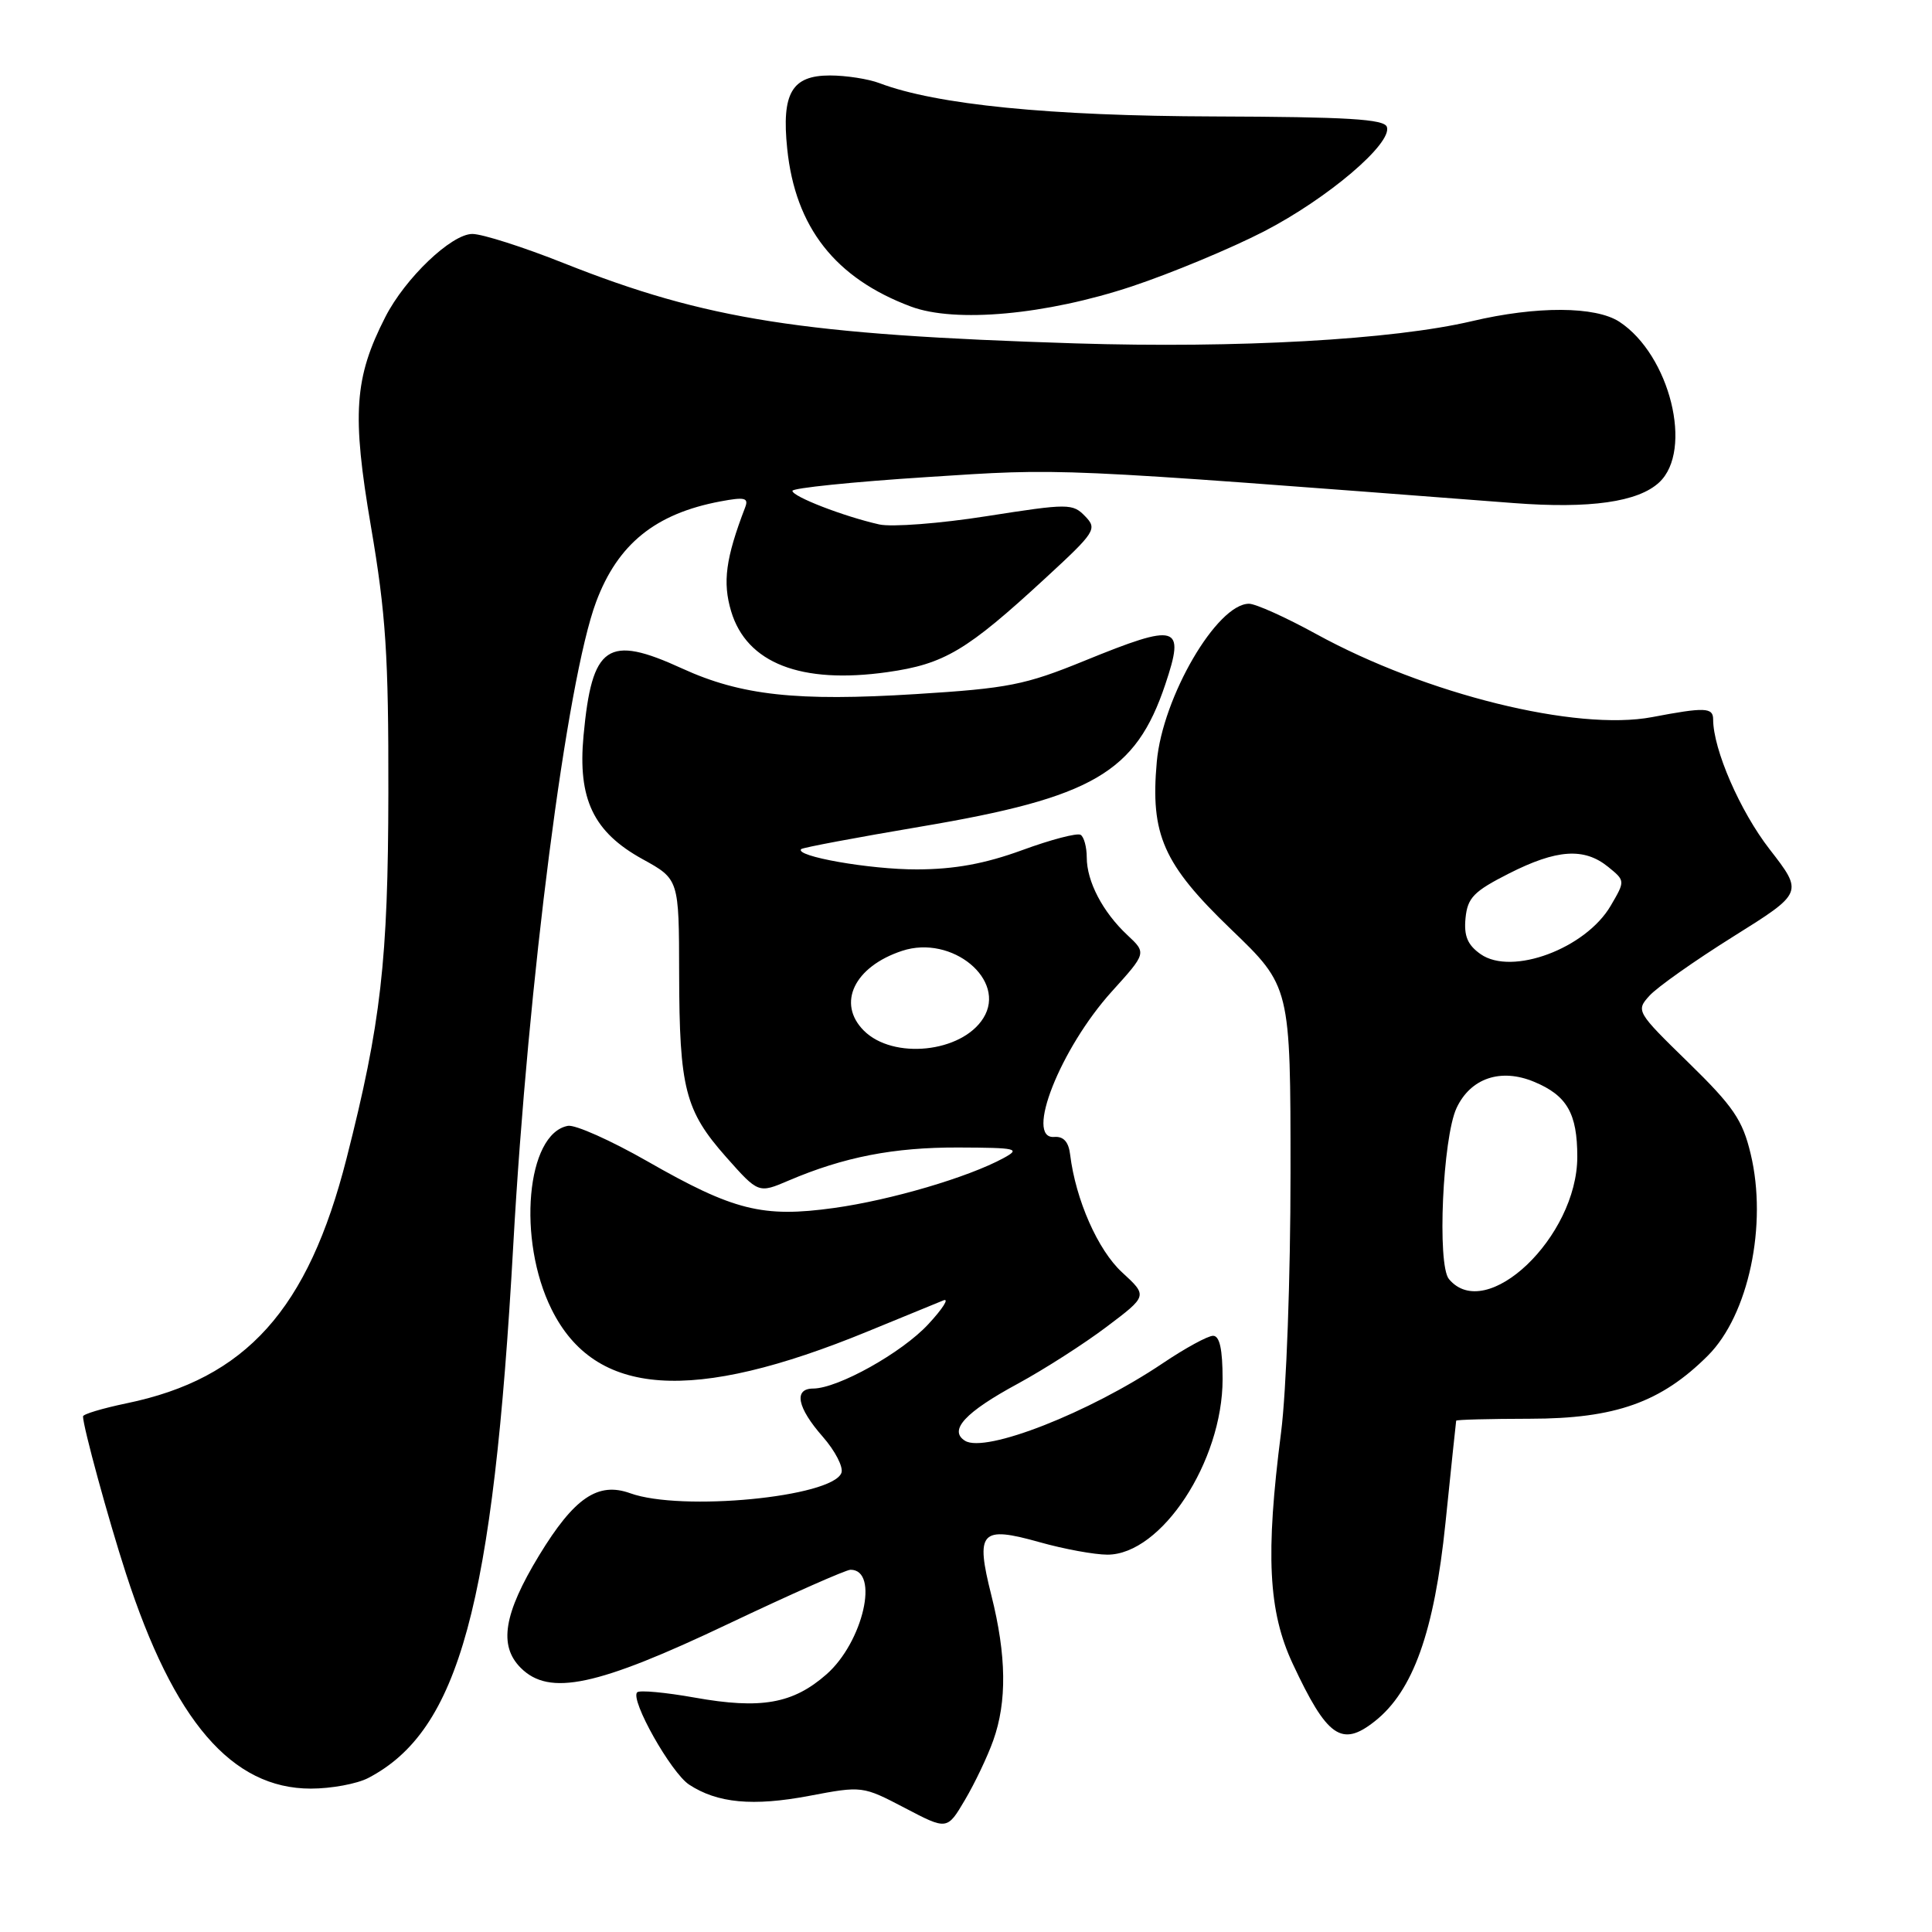 <?xml version="1.0" encoding="UTF-8" standalone="no"?>
<!DOCTYPE svg PUBLIC "-//W3C//DTD SVG 1.1//EN" "http://www.w3.org/Graphics/SVG/1.1/DTD/svg11.dtd" >
<svg xmlns="http://www.w3.org/2000/svg" xmlns:xlink="http://www.w3.org/1999/xlink" version="1.1" viewBox="0 0 256 256">
 <g >
 <path fill="currentColor"
d=" M 131.61 230.62 C 133.44 225.51 133.37 219.37 131.36 211.39 C 129.23 202.92 129.93 202.15 137.76 204.35 C 140.99 205.26 145.03 206.00 146.74 206.00 C 153.89 206.00 162.00 193.65 162.00 182.75 C 162.00 178.78 161.61 177.00 160.74 177.00 C 160.04 177.00 157.04 178.64 154.07 180.64 C 144.35 187.18 130.56 192.59 127.87 190.91 C 125.66 189.53 127.89 187.12 134.88 183.34 C 138.35 181.45 143.64 178.07 146.63 175.81 C 152.07 171.71 152.07 171.71 148.69 168.60 C 145.48 165.66 142.53 158.97 141.80 153.00 C 141.60 151.30 140.92 150.55 139.69 150.65 C 135.74 150.97 140.51 138.92 147.31 131.39 C 151.93 126.28 151.93 126.28 149.37 123.89 C 146.12 120.85 144.00 116.80 144.00 113.61 C 144.00 112.24 143.63 110.89 143.19 110.62 C 142.74 110.34 139.25 111.25 135.44 112.65 C 130.51 114.45 126.48 115.19 121.50 115.20 C 115.27 115.22 105.22 113.45 106.16 112.51 C 106.36 112.31 113.49 110.97 122.01 109.53 C 144.83 105.68 150.49 102.38 154.41 90.68 C 157.06 82.78 156.10 82.50 143.69 87.56 C 135.83 90.77 133.57 91.21 121.37 91.97 C 105.56 92.96 98.19 92.15 90.39 88.58 C 80.49 84.04 78.44 85.44 77.32 97.49 C 76.54 105.88 78.63 110.25 85.14 113.84 C 89.97 116.50 89.97 116.50 89.99 129.00 C 90.02 144.23 90.77 147.16 96.23 153.33 C 100.50 158.14 100.50 158.14 104.50 156.43 C 111.81 153.31 118.41 152.02 127.00 152.05 C 134.77 152.08 135.28 152.20 132.98 153.45 C 128.30 156.00 118.06 159.01 110.54 160.06 C 101.05 161.38 97.22 160.42 85.75 153.86 C 80.93 151.11 76.21 149.00 75.25 149.18 C 69.75 150.21 68.50 164.27 73.09 173.50 C 78.85 185.10 91.69 185.99 115.00 176.41 C 119.67 174.49 124.17 172.64 125.00 172.31 C 125.83 171.97 124.92 173.40 123.00 175.47 C 119.50 179.25 111.04 183.97 107.75 183.99 C 105.13 184.00 105.63 186.51 109.01 190.36 C 110.66 192.24 111.78 194.41 111.49 195.17 C 110.25 198.38 90.26 200.31 83.50 197.86 C 79.22 196.32 76.08 198.47 71.44 206.09 C 66.74 213.83 66.05 218.05 69.00 221.00 C 72.79 224.79 79.08 223.46 96.55 215.15 C 104.83 211.22 112.10 208.00 112.70 208.00 C 116.57 208.00 114.37 217.59 109.51 221.86 C 105.07 225.76 100.83 226.51 92.05 224.94 C 88.17 224.25 84.74 223.93 84.43 224.24 C 83.46 225.21 88.91 234.89 91.31 236.47 C 95.06 238.93 99.76 239.37 107.23 237.96 C 114.25 236.63 114.30 236.64 119.89 239.56 C 125.50 242.50 125.50 242.50 127.86 238.50 C 129.16 236.30 130.85 232.76 131.61 230.62 Z  M 48.80 235.59 C 60.84 229.30 65.34 212.79 68.01 165.00 C 69.96 130.04 75.10 90.15 78.99 79.75 C 81.86 72.08 86.84 68.06 95.45 66.44 C 98.70 65.83 99.23 65.96 98.73 67.25 C 96.15 73.98 95.73 77.15 96.88 81.00 C 98.94 87.88 106.14 90.68 117.59 89.06 C 125.13 87.99 128.08 86.24 138.52 76.61 C 145.16 70.49 145.42 70.09 143.78 68.40 C 142.13 66.70 141.57 66.70 130.77 68.39 C 124.57 69.37 118.14 69.86 116.50 69.49 C 111.80 68.43 105.00 65.80 105.00 65.04 C 105.00 64.67 112.99 63.85 122.75 63.22 C 141.13 62.03 138.79 61.93 200.59 66.66 C 210.66 67.43 217.07 66.52 219.85 63.92 C 224.41 59.68 221.27 47.03 214.58 42.64 C 211.41 40.57 203.61 40.53 195.02 42.56 C 184.57 45.02 164.00 46.17 142.50 45.50 C 106.31 44.36 93.62 42.38 74.73 34.88 C 69.36 32.74 63.90 31.00 62.59 31.00 C 59.82 31.00 53.69 36.85 51.06 42.00 C 46.94 50.06 46.61 54.87 49.15 69.75 C 51.13 81.33 51.49 86.89 51.46 105.00 C 51.43 127.30 50.48 135.60 45.92 153.50 C 40.82 173.54 32.61 182.68 16.75 185.95 C 13.59 186.61 11.00 187.38 11.00 187.68 C 11.00 189.02 14.34 201.27 16.69 208.50 C 23.03 228.06 30.71 237.00 41.19 237.00 C 43.89 237.00 47.31 236.37 48.80 235.59 Z  M 182.15 228.09 C 187.24 224.09 190.05 216.21 191.53 201.82 C 192.28 194.50 192.92 188.39 192.95 188.25 C 192.98 188.11 197.39 188.00 202.75 187.99 C 214.03 187.98 220.11 185.82 226.31 179.62 C 231.69 174.24 234.23 162.28 231.97 152.89 C 230.90 148.40 229.68 146.61 223.72 140.79 C 216.83 134.07 216.75 133.93 218.57 131.93 C 219.58 130.81 224.58 127.28 229.68 124.09 C 238.95 118.29 238.95 118.29 234.48 112.53 C 230.56 107.48 227.00 99.29 227.00 95.32 C 227.00 93.73 225.90 93.69 218.92 95.02 C 208.88 96.92 188.94 91.99 174.40 84.01 C 170.38 81.80 166.38 80.00 165.50 80.00 C 161.26 80.00 154.05 92.35 153.28 100.94 C 152.41 110.60 154.14 114.50 163.09 123.11 C 171.00 130.71 171.00 130.71 171.00 155.40 C 171.00 169.30 170.45 184.32 169.75 189.79 C 167.67 205.98 168.05 213.53 171.30 220.47 C 175.85 230.20 177.77 231.55 182.15 228.09 Z  M 150.00 37.94 C 155.22 36.20 163.08 32.93 167.47 30.67 C 175.93 26.30 184.50 19.01 183.77 16.82 C 183.43 15.78 178.54 15.49 160.92 15.43 C 139.08 15.37 124.06 13.87 116.54 11.02 C 115.07 10.46 112.11 10.00 109.97 10.00 C 104.92 10.00 103.55 12.35 104.31 19.71 C 105.38 30.12 110.67 36.87 120.70 40.62 C 126.57 42.82 138.62 41.72 150.00 37.94 Z  M 114.46 136.56 C 110.86 132.95 113.19 128.08 119.54 125.99 C 126.15 123.81 133.45 129.86 130.30 134.90 C 127.44 139.49 118.34 140.44 114.46 136.56 Z  M 191.99 169.48 C 190.41 167.58 191.16 150.76 193.00 146.82 C 194.86 142.85 198.87 141.50 203.29 143.35 C 207.64 145.16 209.00 147.54 209.00 153.28 C 209.00 163.89 196.91 175.41 191.99 169.48 Z  M 196.19 126.43 C 194.46 125.21 193.96 124.03 194.19 121.65 C 194.46 118.95 195.28 118.11 199.93 115.75 C 206.28 112.53 209.90 112.29 213.07 114.85 C 215.36 116.71 215.36 116.71 213.43 120.01 C 210.11 125.69 200.33 129.33 196.19 126.43 Z "/>
</g>
</svg>